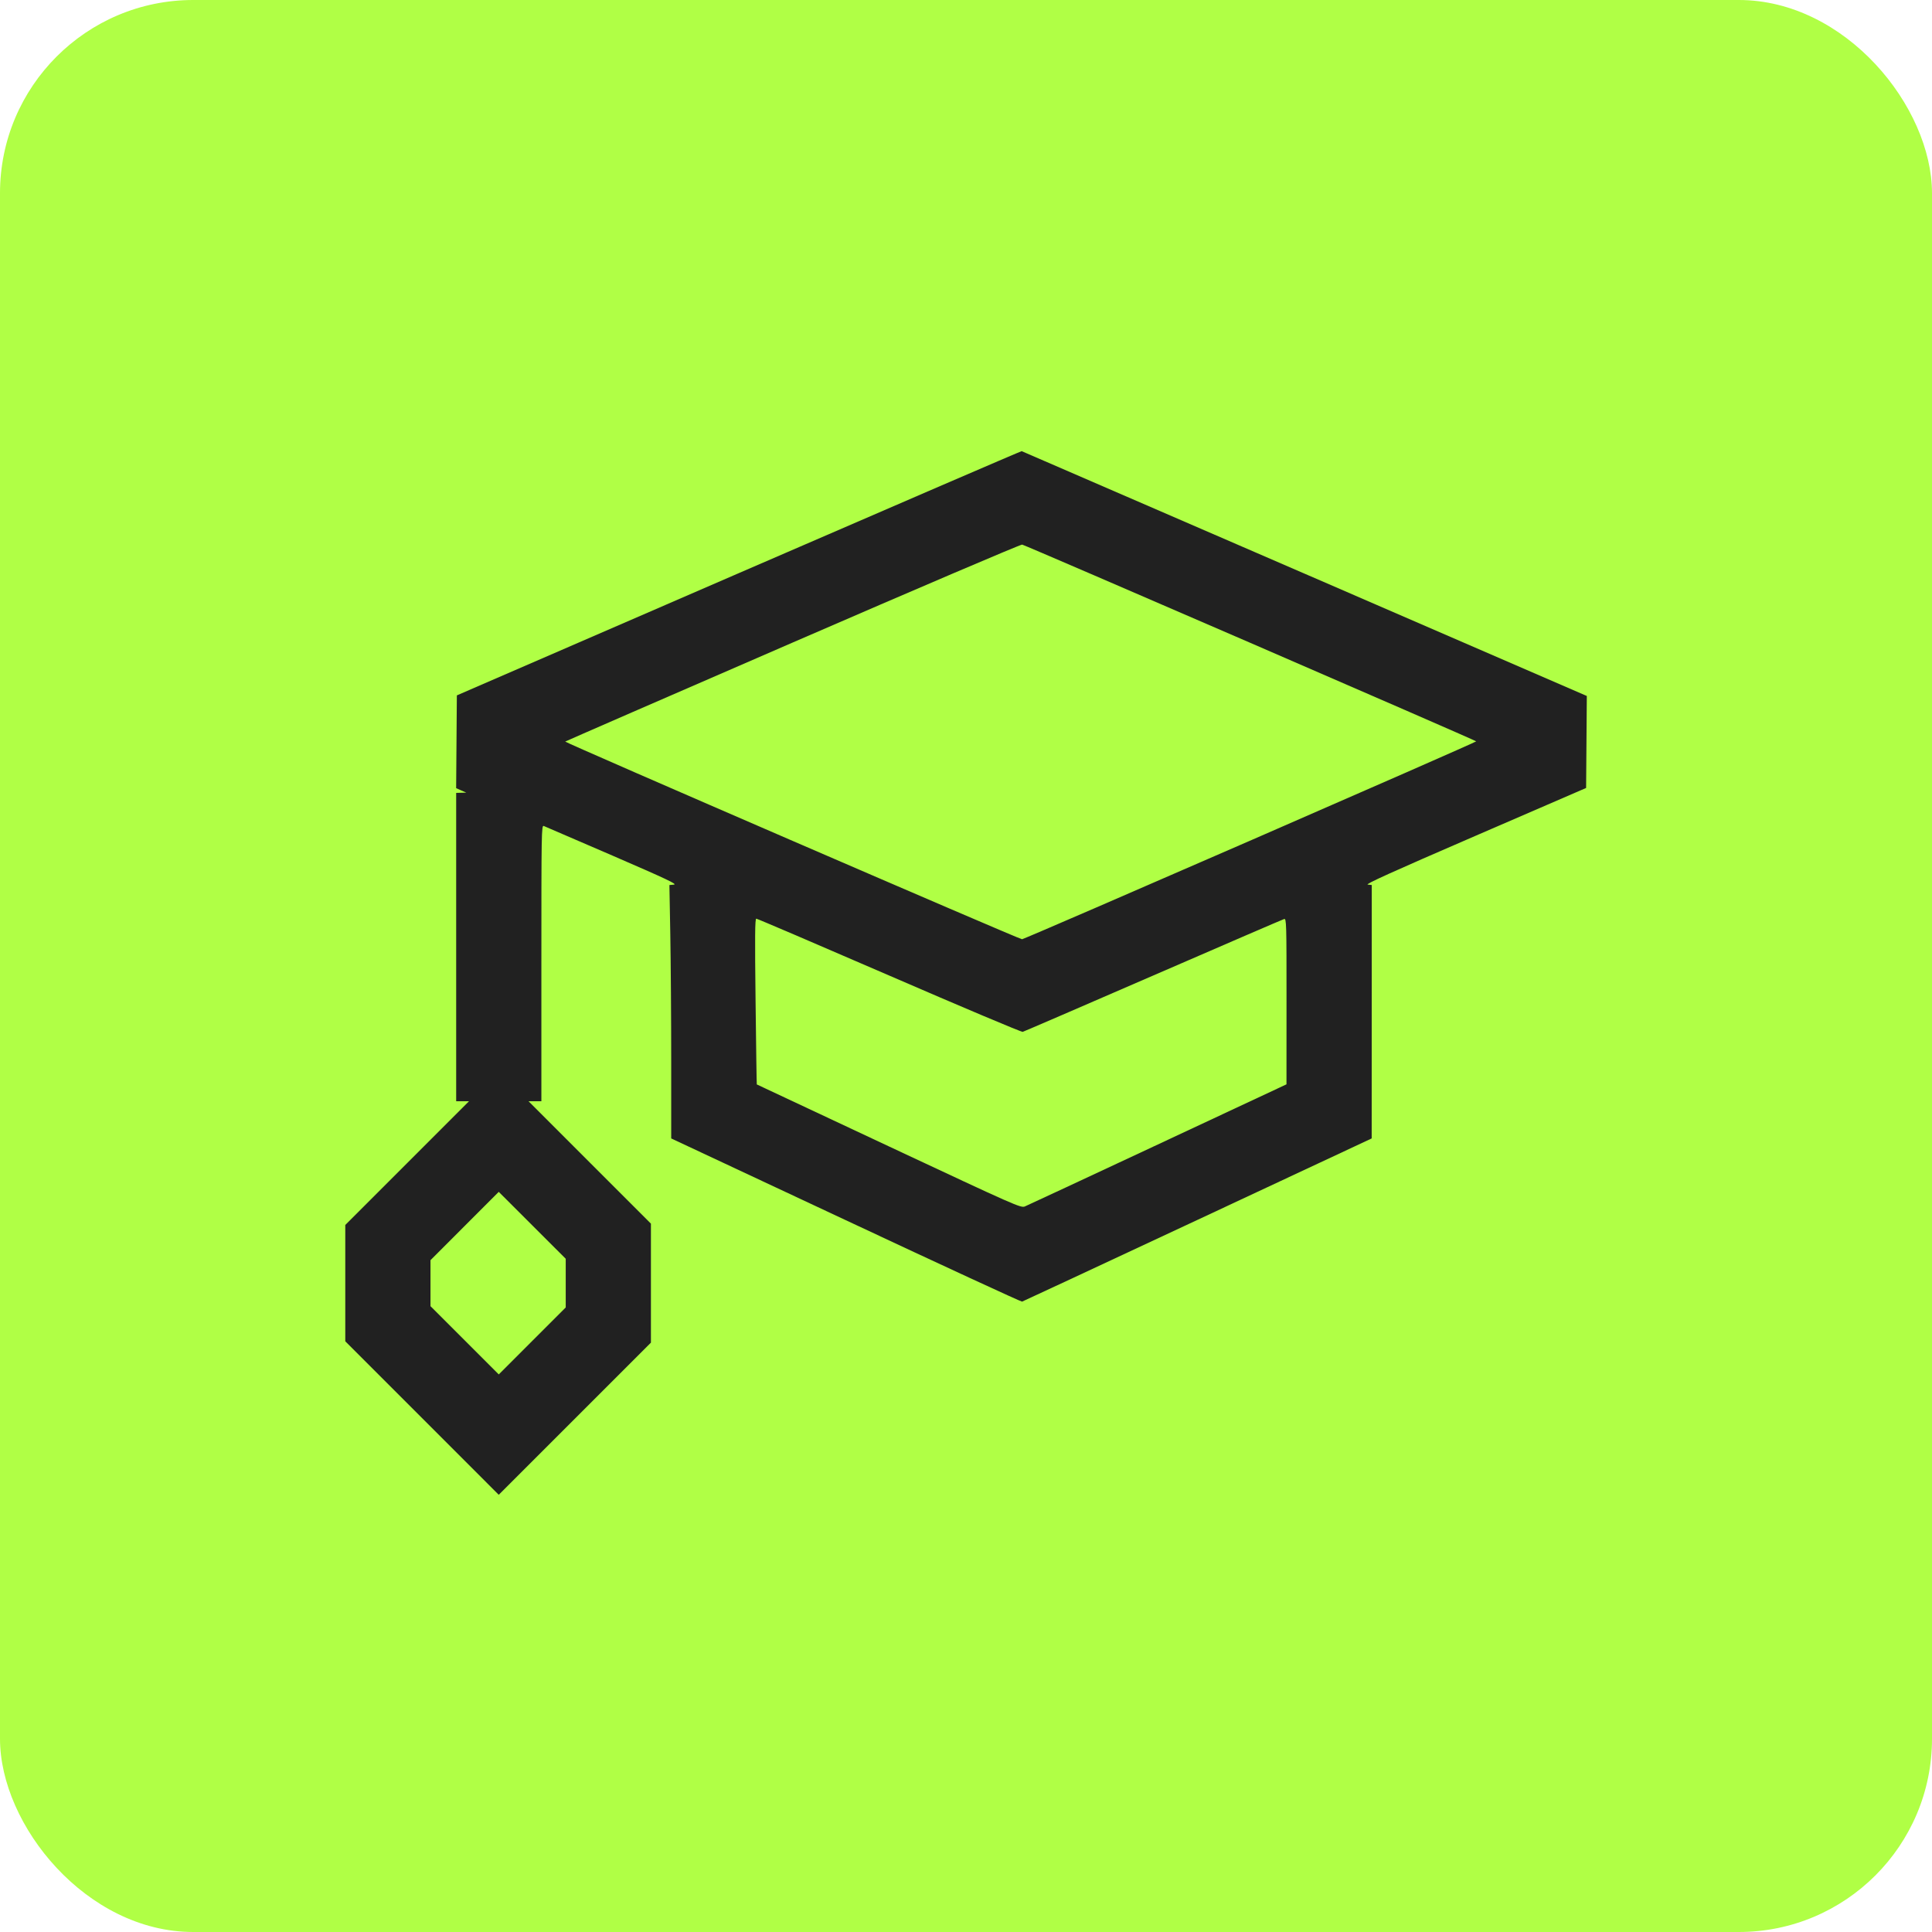 <svg width="60" height="60" viewBox="0 0 60 60" fill="none" xmlns="http://www.w3.org/2000/svg">
<rect width="60" height="60" rx="6" fill="#B0FF45"/>
<path fill-rule="evenodd" clip-rule="evenodd" d="M22.945 17.799L14.188 21.596L14.177 23.037L14.166 24.477L14.324 24.547L14.482 24.616L14.324 24.62L14.167 24.624V29.412V34.2H14.366H14.565L12.644 36.122L10.723 38.043V39.849V41.655L13.106 44.038L15.489 46.422L17.852 44.06L20.215 41.697V39.849V38.001L18.314 36.101L16.414 34.2H16.613H16.813V29.912C16.813 25.845 16.816 25.625 16.886 25.651C16.927 25.667 17.885 26.08 19.015 26.569C20.699 27.298 21.046 27.462 20.93 27.473L20.789 27.486L20.817 29.027C20.832 29.874 20.845 31.644 20.845 32.961L20.845 35.355L26.271 37.896C29.254 39.294 31.716 40.431 31.741 40.423C31.765 40.416 34.219 39.273 37.192 37.883L42.599 35.355L42.6 31.42L42.601 27.485L42.477 27.472C42.384 27.462 43.227 27.08 45.805 25.965L49.258 24.471L49.269 23.043L49.28 21.614L40.518 17.817C35.699 15.728 31.744 14.015 31.729 14.011C31.714 14.007 27.761 15.711 22.945 17.799ZM24.616 19.955C20.741 21.636 17.563 23.02 17.553 23.03C17.527 23.057 31.687 29.184 31.741 29.169C31.954 29.109 45.869 23.046 45.845 23.023C45.798 22.977 31.841 16.93 31.744 16.913C31.698 16.905 28.49 18.274 24.616 19.955ZM23.465 31.101C23.481 32.515 23.498 33.674 23.503 33.678C23.508 33.682 25.354 34.548 27.605 35.602C31.577 37.463 31.702 37.518 31.829 37.467C31.901 37.437 33.758 36.572 35.956 35.544L39.953 33.675L39.954 31.098C39.955 28.663 39.951 28.521 39.881 28.541C39.841 28.552 38.012 29.341 35.818 30.294C33.623 31.247 31.798 32.035 31.761 32.045C31.725 32.056 29.86 31.269 27.617 30.297C25.374 29.325 23.516 28.53 23.487 28.53C23.446 28.53 23.441 29.072 23.465 31.101ZM14.429 38.075L13.369 39.136V39.85V40.564L14.43 41.624L15.49 42.684L16.529 41.644L17.569 40.604V39.848V39.092L16.529 38.053L15.489 37.014L14.429 38.075Z" fill="#212121"/>
</svg>
